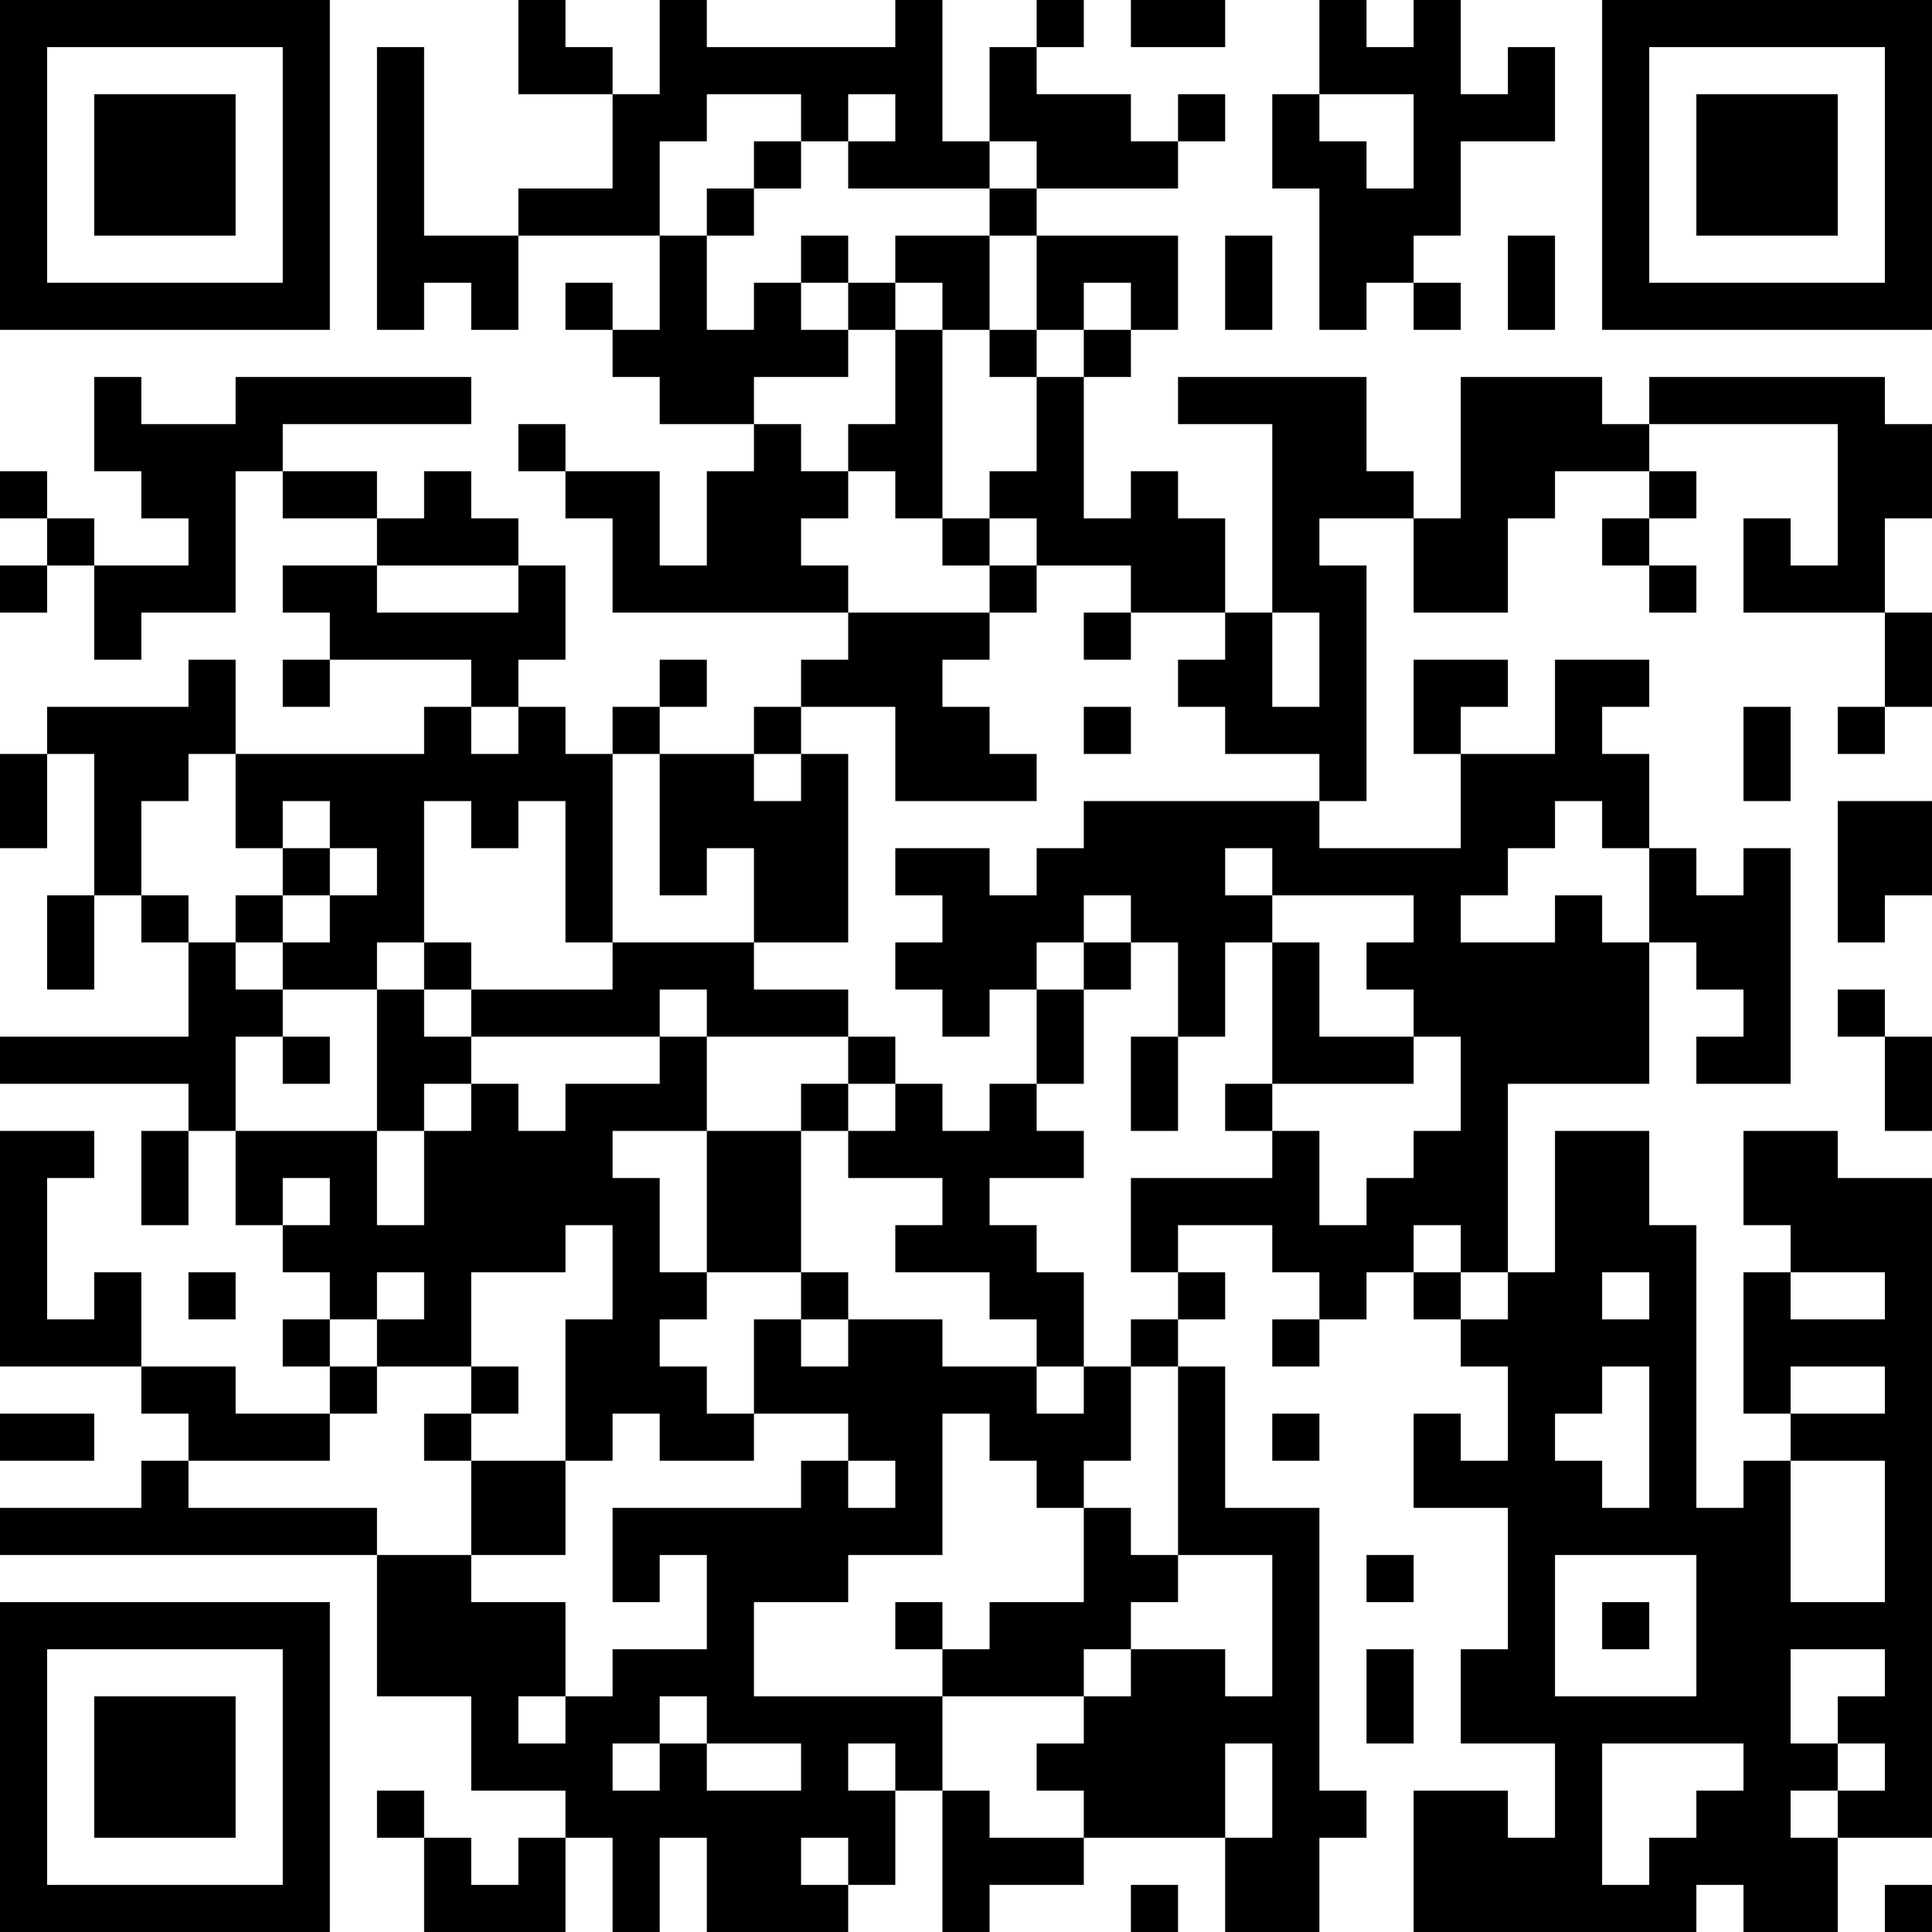 <?xml version="1.0" encoding="UTF-8"?>
<svg xmlns="http://www.w3.org/2000/svg" version="1.1" width="200" height="200" viewBox="0 0 200 200"><rect x="0" y="0" width="200" height="200" fill="#ffffff"/><g transform="scale(4.878)"><g transform="translate(0,0)"><path fill-rule="evenodd" d="M11 0L11 2L13 2L13 4L11 4L11 5L9 5L9 1L8 1L8 7L9 7L9 6L10 6L10 7L11 7L11 5L14 5L14 7L13 7L13 6L12 6L12 7L13 7L13 8L14 8L14 9L16 9L16 10L15 10L15 12L14 12L14 10L12 10L12 9L11 9L11 10L12 10L12 11L13 11L13 13L18 13L18 14L17 14L17 15L16 15L16 16L14 16L14 15L15 15L15 14L14 14L14 15L13 15L13 16L12 16L12 15L11 15L11 14L12 14L12 12L11 12L11 11L10 11L10 10L9 10L9 11L8 11L8 10L6 10L6 9L10 9L10 8L5 8L5 9L3 9L3 8L2 8L2 10L3 10L3 11L4 11L4 12L2 12L2 11L1 11L1 10L0 10L0 11L1 11L1 12L0 12L0 13L1 13L1 12L2 12L2 14L3 14L3 13L5 13L5 10L6 10L6 11L8 11L8 12L6 12L6 13L7 13L7 14L6 14L6 15L7 15L7 14L10 14L10 15L9 15L9 16L5 16L5 14L4 14L4 15L1 15L1 16L0 16L0 18L1 18L1 16L2 16L2 19L1 19L1 21L2 21L2 19L3 19L3 20L4 20L4 22L0 22L0 23L4 23L4 24L3 24L3 26L4 26L4 24L5 24L5 26L6 26L6 27L7 27L7 28L6 28L6 29L7 29L7 30L5 30L5 29L3 29L3 27L2 27L2 28L1 28L1 25L2 25L2 24L0 24L0 29L3 29L3 30L4 30L4 31L3 31L3 32L0 32L0 33L8 33L8 36L10 36L10 38L12 38L12 39L11 39L11 40L10 40L10 39L9 39L9 38L8 38L8 39L9 39L9 41L12 41L12 39L13 39L13 41L14 41L14 39L15 39L15 41L18 41L18 40L19 40L19 38L20 38L20 41L21 41L21 40L23 40L23 39L26 39L26 41L28 41L28 39L29 39L29 38L28 38L28 32L26 32L26 29L25 29L25 28L26 28L26 27L25 27L25 26L27 26L27 27L28 27L28 28L27 28L27 29L28 29L28 28L29 28L29 27L30 27L30 28L31 28L31 29L32 29L32 31L31 31L31 30L30 30L30 32L32 32L32 35L31 35L31 37L33 37L33 39L32 39L32 38L30 38L30 41L36 41L36 40L37 40L37 41L39 41L39 39L41 39L41 25L39 25L39 24L37 24L37 26L38 26L38 27L37 27L37 30L38 30L38 31L37 31L37 32L36 32L36 26L35 26L35 24L33 24L33 27L32 27L32 23L35 23L35 20L36 20L36 21L37 21L37 22L36 22L36 23L38 23L38 18L37 18L37 19L36 19L36 18L35 18L35 16L34 16L34 15L35 15L35 14L33 14L33 16L31 16L31 15L32 15L32 14L30 14L30 16L31 16L31 18L28 18L28 17L29 17L29 12L28 12L28 11L30 11L30 13L32 13L32 11L33 11L33 10L35 10L35 11L34 11L34 12L35 12L35 13L36 13L36 12L35 12L35 11L36 11L36 10L35 10L35 9L39 9L39 12L38 12L38 11L37 11L37 13L40 13L40 15L39 15L39 16L40 16L40 15L41 15L41 13L40 13L40 11L41 11L41 9L40 9L40 8L35 8L35 9L34 9L34 8L31 8L31 11L30 11L30 10L29 10L29 8L25 8L25 9L27 9L27 13L26 13L26 11L25 11L25 10L24 10L24 11L23 11L23 8L24 8L24 7L25 7L25 5L22 5L22 4L25 4L25 3L26 3L26 2L25 2L25 3L24 3L24 2L22 2L22 1L23 1L23 0L22 0L22 1L21 1L21 3L20 3L20 0L19 0L19 1L15 1L15 0L14 0L14 2L13 2L13 1L12 1L12 0ZM24 0L24 1L26 1L26 0ZM28 0L28 2L27 2L27 4L28 4L28 7L29 7L29 6L30 6L30 7L31 7L31 6L30 6L30 5L31 5L31 3L33 3L33 1L32 1L32 2L31 2L31 0L30 0L30 1L29 1L29 0ZM15 2L15 3L14 3L14 5L15 5L15 7L16 7L16 6L17 6L17 7L18 7L18 8L16 8L16 9L17 9L17 10L18 10L18 11L17 11L17 12L18 12L18 13L21 13L21 14L20 14L20 15L21 15L21 16L22 16L22 17L19 17L19 15L17 15L17 16L16 16L16 17L17 17L17 16L18 16L18 20L16 20L16 18L15 18L15 19L14 19L14 16L13 16L13 20L12 20L12 17L11 17L11 18L10 18L10 17L9 17L9 20L8 20L8 21L6 21L6 20L7 20L7 19L8 19L8 18L7 18L7 17L6 17L6 18L5 18L5 16L4 16L4 17L3 17L3 19L4 19L4 20L5 20L5 21L6 21L6 22L5 22L5 24L8 24L8 26L9 26L9 24L10 24L10 23L11 23L11 24L12 24L12 23L14 23L14 22L15 22L15 24L13 24L13 25L14 25L14 27L15 27L15 28L14 28L14 29L15 29L15 30L16 30L16 31L14 31L14 30L13 30L13 31L12 31L12 28L13 28L13 26L12 26L12 27L10 27L10 29L8 29L8 28L9 28L9 27L8 27L8 28L7 28L7 29L8 29L8 30L7 30L7 31L4 31L4 32L8 32L8 33L10 33L10 34L12 34L12 36L11 36L11 37L12 37L12 36L13 36L13 35L15 35L15 33L14 33L14 34L13 34L13 32L17 32L17 31L18 31L18 32L19 32L19 31L18 31L18 30L16 30L16 28L17 28L17 29L18 29L18 28L20 28L20 29L22 29L22 30L23 30L23 29L24 29L24 31L23 31L23 32L22 32L22 31L21 31L21 30L20 30L20 33L18 33L18 34L16 34L16 36L20 36L20 38L21 38L21 39L23 39L23 38L22 38L22 37L23 37L23 36L24 36L24 35L26 35L26 36L27 36L27 33L25 33L25 29L24 29L24 28L25 28L25 27L24 27L24 25L27 25L27 24L28 24L28 26L29 26L29 25L30 25L30 24L31 24L31 22L30 22L30 21L29 21L29 20L30 20L30 19L27 19L27 18L26 18L26 19L27 19L27 20L26 20L26 22L25 22L25 20L24 20L24 19L23 19L23 20L22 20L22 21L21 21L21 22L20 22L20 21L19 21L19 20L20 20L20 19L19 19L19 18L21 18L21 19L22 19L22 18L23 18L23 17L28 17L28 16L26 16L26 15L25 15L25 14L26 14L26 13L24 13L24 12L22 12L22 11L21 11L21 10L22 10L22 8L23 8L23 7L24 7L24 6L23 6L23 7L22 7L22 5L21 5L21 4L22 4L22 3L21 3L21 4L18 4L18 3L19 3L19 2L18 2L18 3L17 3L17 2ZM28 2L28 3L29 3L29 4L30 4L30 2ZM16 3L16 4L15 4L15 5L16 5L16 4L17 4L17 3ZM17 5L17 6L18 6L18 7L19 7L19 9L18 9L18 10L19 10L19 11L20 11L20 12L21 12L21 13L22 13L22 12L21 12L21 11L20 11L20 7L21 7L21 8L22 8L22 7L21 7L21 5L19 5L19 6L18 6L18 5ZM26 5L26 7L27 7L27 5ZM32 5L32 7L33 7L33 5ZM19 6L19 7L20 7L20 6ZM8 12L8 13L11 13L11 12ZM23 13L23 14L24 14L24 13ZM27 13L27 15L28 15L28 13ZM10 15L10 16L11 16L11 15ZM23 15L23 16L24 16L24 15ZM37 15L37 17L38 17L38 15ZM33 17L33 18L32 18L32 19L31 19L31 20L33 20L33 19L34 19L34 20L35 20L35 18L34 18L34 17ZM39 17L39 20L40 20L40 19L41 19L41 17ZM6 18L6 19L5 19L5 20L6 20L6 19L7 19L7 18ZM9 20L9 21L8 21L8 24L9 24L9 23L10 23L10 22L14 22L14 21L15 21L15 22L18 22L18 23L17 23L17 24L15 24L15 27L17 27L17 28L18 28L18 27L17 27L17 24L18 24L18 25L20 25L20 26L19 26L19 27L21 27L21 28L22 28L22 29L23 29L23 27L22 27L22 26L21 26L21 25L23 25L23 24L22 24L22 23L23 23L23 21L24 21L24 20L23 20L23 21L22 21L22 23L21 23L21 24L20 24L20 23L19 23L19 22L18 22L18 21L16 21L16 20L13 20L13 21L10 21L10 20ZM27 20L27 23L26 23L26 24L27 24L27 23L30 23L30 22L28 22L28 20ZM9 21L9 22L10 22L10 21ZM39 21L39 22L40 22L40 24L41 24L41 22L40 22L40 21ZM6 22L6 23L7 23L7 22ZM24 22L24 24L25 24L25 22ZM18 23L18 24L19 24L19 23ZM6 25L6 26L7 26L7 25ZM30 26L30 27L31 27L31 28L32 28L32 27L31 27L31 26ZM4 27L4 28L5 28L5 27ZM34 27L34 28L35 28L35 27ZM38 27L38 28L40 28L40 27ZM10 29L10 30L9 30L9 31L10 31L10 33L12 33L12 31L10 31L10 30L11 30L11 29ZM34 29L34 30L33 30L33 31L34 31L34 32L35 32L35 29ZM38 29L38 30L40 30L40 29ZM0 30L0 31L2 31L2 30ZM27 30L27 31L28 31L28 30ZM38 31L38 34L40 34L40 31ZM23 32L23 34L21 34L21 35L20 35L20 34L19 34L19 35L20 35L20 36L23 36L23 35L24 35L24 34L25 34L25 33L24 33L24 32ZM29 33L29 34L30 34L30 33ZM33 33L33 36L36 36L36 33ZM34 34L34 35L35 35L35 34ZM29 35L29 37L30 37L30 35ZM38 35L38 37L39 37L39 38L38 38L38 39L39 39L39 38L40 38L40 37L39 37L39 36L40 36L40 35ZM14 36L14 37L13 37L13 38L14 38L14 37L15 37L15 38L17 38L17 37L15 37L15 36ZM18 37L18 38L19 38L19 37ZM26 37L26 39L27 39L27 37ZM34 37L34 40L35 40L35 39L36 39L36 38L37 38L37 37ZM17 39L17 40L18 40L18 39ZM24 40L24 41L25 41L25 40ZM40 40L40 41L41 41L41 40ZM0 0L0 7L7 7L7 0ZM1 1L1 6L6 6L6 1ZM2 2L2 5L5 5L5 2ZM34 0L34 7L41 7L41 0ZM35 1L35 6L40 6L40 1ZM36 2L36 5L39 5L39 2ZM0 34L0 41L7 41L7 34ZM1 35L1 40L6 40L6 35ZM2 36L2 39L5 39L5 36Z" fill="#000000"/></g></g></svg>

